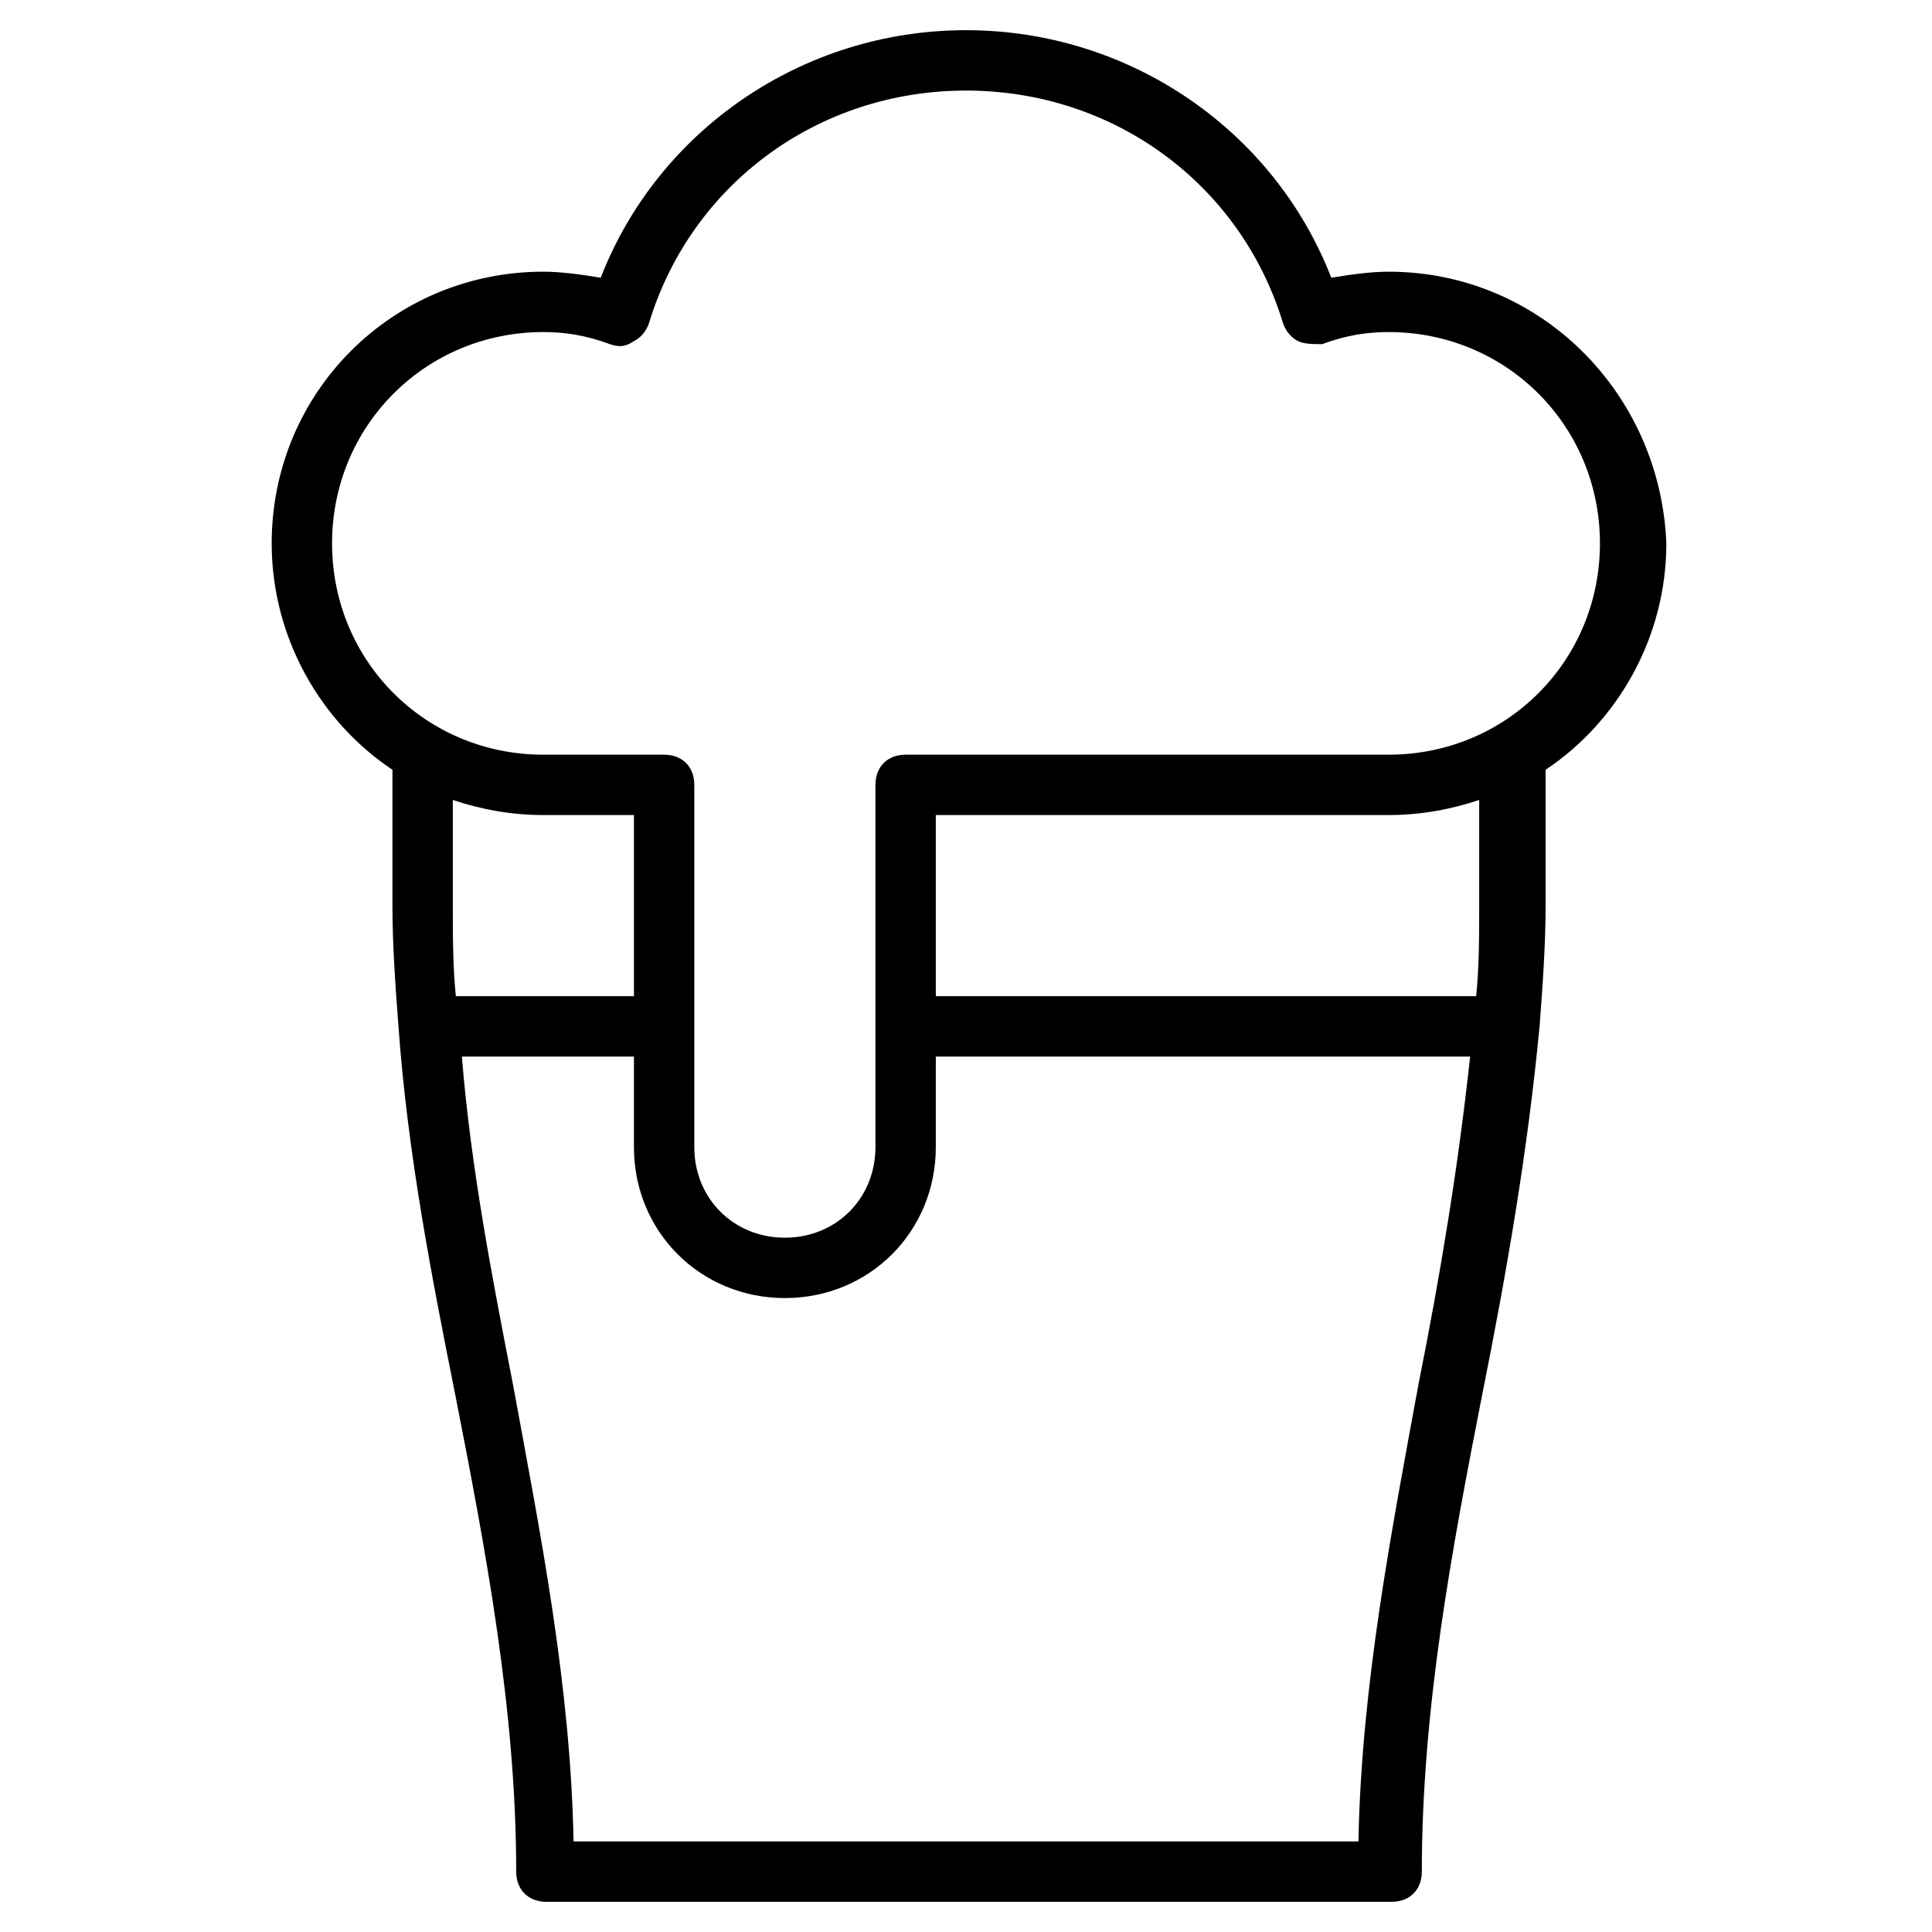 <?xml version="1.0" encoding="utf-8"?>
<!-- Generator: Adobe Illustrator 19.1.0, SVG Export Plug-In . SVG Version: 6.00 Build 0)  -->
<!DOCTYPE svg PUBLIC "-//W3C//DTD SVG 1.1//EN" "http://www.w3.org/Graphics/SVG/1.1/DTD/svg11.dtd">
<svg version="1.1" id="Layer_1" xmlns="http://www.w3.org/2000/svg" xmlns:xlink="http://www.w3.org/1999/xlink" x="0px" y="0px"
	 width="64px" height="64px" viewBox="0 0 64 64" enable-background="new 0 0 64 64" xml:space="preserve">
<path d="M46,9c-0.6,0-1.3,0.1-1.9,0.2C42.2,4.3,37.4,1,32,1S21.8,4.3,19.9,9.2C19.3,9.1,18.6,9,18,9c-5,0-9,4-9,9
	c0,3.1,1.6,5.9,4,7.5V30c0,1.3,0.1,2.7,0.2,4c0,0,0,0,0,0c0,0,0,0,0,0c0.3,4.2,1.1,8.3,1.9,12.3c1,5.1,2,10.4,2,15.7
	c0,0.6,0.4,1,1,1h28c0.6,0,1-0.4,1-1c0-5.4,1-10.7,2-15.8c0.8-4,1.5-8,1.9-12.2c0,0,0,0,0,0c0,0,0,0,0,0c0.1-1.3,0.2-2.7,0.2-4v-4.5
	c2.4-1.6,4-4.4,4-7.5C55,13,51,9,46,9z M18,27h3v6h-5.9C15,32,15,31,15,30v-3.5C15.9,26.8,16.9,27,18,27z M45,61H19
	c-0.1-5.2-1.1-10.2-2-15.1c-0.7-3.6-1.4-7.2-1.7-10.9H21v3c0,2.8,2.2,5,5,5s5-2.2,5-5v-3h17.7c-0.4,3.7-1,7.3-1.7,10.8
	C46.1,50.7,45.1,55.8,45,61z M49,30c0,1,0,2-0.1,3H31v-6h15c1.1,0,2.1-0.2,3-0.5V30z M46,25H30c-0.6,0-1,0.4-1,1v12c0,1.7-1.3,3-3,3
	s-3-1.3-3-3v-4c0,0,0,0,0,0s0,0,0,0v-8c0-0.6-0.4-1-1-1h-4c-3.9,0-7-3.1-7-7s3.1-7,7-7c0.7,0,1.4,0.1,2.2,0.4
	c0.3,0.1,0.5,0.1,0.8-0.1c0.2-0.1,0.4-0.3,0.5-0.6C22.9,6.1,27.1,3,32,3s9.1,3.1,10.5,7.7c0.1,0.3,0.3,0.5,0.5,0.6
	c0.2,0.1,0.5,0.1,0.8,0.1c0.8-0.3,1.5-0.4,2.2-0.4c3.9,0,7,3.1,7,7S49.9,25,46,25z"/>
</svg>
